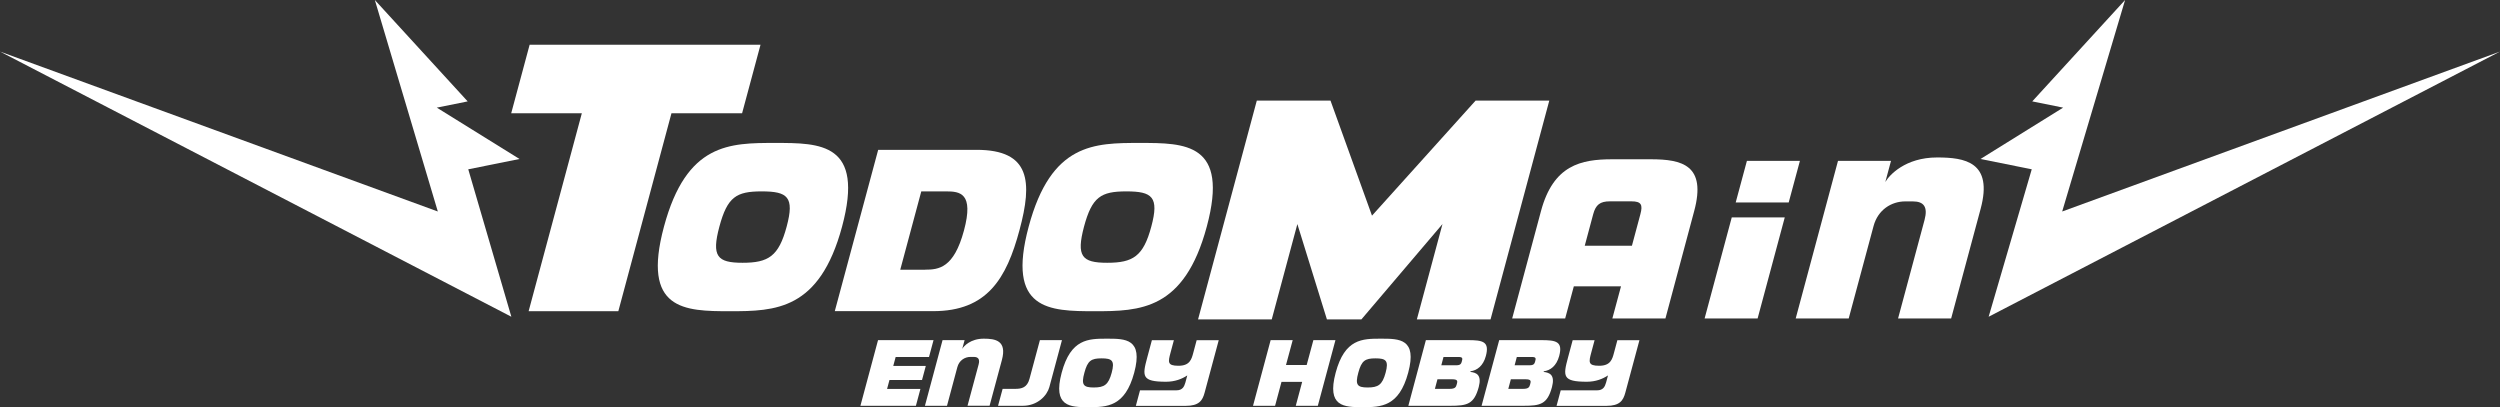 <svg width="307" height="50" viewBox="0 0 307 50" fill="none" xmlns="http://www.w3.org/2000/svg">
<rect x="0" y="0" width="307" height="50" fill="#333333" stroke="none"/>
<g clip-path="url(#clip0_1_403)">
<path d="M71.45 13.905H62.777L65.039 5.494H93.392L91.13 13.905H82.457L75.93 38.218H64.914L71.45 13.905Z" fill="white"/>
<path d="M95.189 17.553C100.751 17.553 106.169 17.553 103.406 27.827C100.643 38.102 95.198 38.218 89.637 38.218C84.048 38.218 78.773 38.102 81.536 27.827C84.299 17.553 89.601 17.553 95.189 17.553ZM91.183 32.269C94.358 32.269 95.627 31.475 96.602 27.827C97.585 24.179 96.718 23.502 93.535 23.502C90.415 23.502 89.324 24.179 88.34 27.827C87.366 31.475 88.063 32.269 91.183 32.269Z" fill="white"/>
<path d="M107.841 18.4H119.93C126.537 18.4 126.797 22.306 125.196 28.247C123.596 34.222 121.217 38.209 114.601 38.209H102.512L107.841 18.4ZM113.59 33.116C115.289 33.116 117.131 32.92 118.374 28.309C119.617 23.698 117.882 23.502 116.174 23.502H113.134L110.55 33.125H113.59V33.116Z" fill="white"/>
<path d="M139.976 17.553C145.538 17.553 150.956 17.553 148.193 27.827C145.43 38.102 139.985 38.218 134.424 38.218C128.835 38.218 123.56 38.102 126.323 27.827C129.077 17.553 134.388 17.553 139.976 17.553ZM135.962 32.269C139.136 32.269 140.405 31.475 141.38 27.827C142.364 24.179 141.496 23.502 138.313 23.502C135.193 23.502 134.102 24.179 133.118 27.827C132.153 31.475 132.841 32.269 135.962 32.269Z" fill="white"/>
<path d="M204.515 39.11H197.996L199.06 35.159H193.266L192.202 39.11H185.693L189.234 25.919C190.745 20.282 194.134 19.559 197.979 19.559H202.717C206.571 19.559 209.566 20.282 208.046 25.919L204.515 39.11ZM194.608 30.173H200.402L201.439 26.302C201.752 25.143 201.555 24.724 200.339 24.724H197.701C196.485 24.724 195.958 25.143 195.645 26.302L194.608 30.173Z" fill="white"/>
<path d="M214.52 19.756H221.029L219.652 24.866H213.143L214.52 19.756ZM212.66 26.695H219.169L215.834 39.11H209.325L212.66 26.695Z" fill="white"/>
<path d="M227.02 39.11H220.511L225.706 19.756H232.215L231.517 22.351C231.991 21.522 233.958 19.336 237.875 19.336C241.255 19.336 244.777 19.863 243.222 25.642L239.6 39.11H233.082L236.337 26.998C236.757 25.419 236.256 24.732 234.897 24.732H233.958C232.269 24.732 230.605 25.758 230.069 27.774L227.02 39.11Z" fill="white"/>
<path d="M159.316 27.515L156.169 39.226H147.12L154.336 12.353H163.385L168.481 26.481L181.205 12.353H190.253L183.038 39.226H173.989L177.136 27.515L167.176 39.226H162.946L159.316 27.515Z" fill="white"/>
<path d="M63.796 19.524C62.849 19.711 57.502 20.79 57.502 20.79L62.795 38.896L0 6.332L53.764 25.972L46.03 0L57.43 12.451L53.639 13.218L63.796 19.524Z" fill="white"/>
<path d="M243.204 19.524C244.151 19.711 249.498 20.79 249.498 20.79L244.205 38.896L307 6.332L253.236 25.972L260.961 0L249.561 12.451L253.352 13.218L243.204 19.524Z" fill="white"/>
<path d="M114.637 41.768L114.082 43.837H109.987L109.692 44.934H113.689L113.224 46.664H109.227L108.932 47.761H113.027L112.473 49.831H105.659L107.823 41.768H114.637Z" fill="white"/>
<path d="M116.291 49.831H113.581L115.745 41.768H118.454L118.159 42.847C118.356 42.499 119.179 41.589 120.806 41.589C122.219 41.589 123.676 41.812 123.032 44.212L121.521 49.822H118.812L120.171 44.773C120.35 44.113 120.135 43.828 119.572 43.828H119.179C118.472 43.828 117.784 44.256 117.56 45.094L116.291 49.831Z" fill="white"/>
<path d="M123.122 47.752H124.669C125.464 47.752 126.135 47.592 126.421 46.522L127.7 41.768H130.409L128.862 47.529C128.576 48.591 127.405 49.831 125.599 49.831H122.559L123.122 47.752Z" fill="white"/>
<path d="M135.935 41.589C138.197 41.589 140.405 41.589 139.279 45.772C138.152 49.955 135.935 50 133.673 50C131.402 50 129.256 49.955 130.373 45.772C131.491 41.589 133.664 41.589 135.935 41.589ZM134.307 47.583C135.604 47.583 136.114 47.262 136.516 45.772C136.918 44.283 136.561 44.006 135.273 44.006C134.003 44.006 133.556 44.283 133.163 45.772C132.752 47.262 133.038 47.583 134.307 47.583Z" fill="white"/>
<path d="M139.484 49.831L139.994 47.931H144.474C145.198 47.931 145.422 47.485 145.565 46.977L145.797 46.102C145.153 46.531 144.286 46.878 143.195 46.878C140.182 46.878 140.262 46.2 140.879 43.908L141.452 41.777H144.152L143.741 43.311C143.437 44.452 143.329 44.916 144.715 44.916C146.11 44.916 146.325 44.122 146.539 43.311L146.95 41.777H149.66L147.925 48.225C147.666 49.188 147.246 49.84 145.6 49.84H139.484V49.831Z" fill="white"/>
<path d="M156.035 41.768H158.744L157.921 44.818H160.461L161.283 41.768H163.993L161.829 49.831H159.12L159.906 46.896H157.367L156.58 49.831H153.871L156.035 41.768Z" fill="white"/>
<path d="M169.581 41.589C171.843 41.589 174.052 41.589 172.925 45.772C171.798 49.955 169.581 50 167.319 50C165.048 50 162.902 49.955 164.019 45.772C165.137 41.589 167.301 41.589 169.581 41.589ZM167.945 47.583C169.241 47.583 169.751 47.262 170.153 45.772C170.556 44.283 170.198 44.006 168.91 44.006C167.641 44.006 167.194 44.283 166.8 45.772C166.389 47.262 166.675 47.583 167.945 47.583Z" fill="white"/>
<path d="M175.098 41.768H180.248C182.081 41.768 182.939 41.928 182.465 43.712C182.135 44.943 181.375 45.487 180.579 45.594L180.561 45.674C181.312 45.755 181.983 46.04 181.589 47.529C181.017 49.652 180.15 49.831 178.093 49.831H172.943L175.098 41.768ZM178.853 44.854C179.363 44.854 179.443 44.649 179.524 44.345C179.604 44.042 179.64 43.837 179.13 43.837H177.262L176.993 44.854H178.853ZM178.013 47.752C178.719 47.752 178.799 47.529 178.898 47.164C178.996 46.807 179.032 46.575 178.317 46.575H176.519L176.206 47.752H178.013Z" fill="white"/>
<path d="M184.102 41.768H189.252C191.085 41.768 191.943 41.928 191.469 43.712C191.138 44.943 190.378 45.487 189.583 45.594L189.556 45.674C190.307 45.755 190.978 46.04 190.584 47.529C190.012 49.652 189.145 49.831 187.088 49.831H181.938L184.102 41.768ZM187.857 44.854C188.367 44.854 188.447 44.649 188.528 44.345C188.608 44.042 188.644 43.837 188.134 43.837H186.265L185.997 44.854H187.857ZM187.025 47.752C187.732 47.752 187.812 47.529 187.911 47.164C188.009 46.807 188.045 46.575 187.329 46.575H185.532L185.219 47.752H187.025Z" fill="white"/>
<path d="M191.147 49.831L191.657 47.931H196.137C196.861 47.931 197.084 47.485 197.227 46.977L197.46 46.102C196.816 46.531 195.949 46.878 194.867 46.878C191.854 46.878 191.934 46.2 192.551 43.908L193.123 41.777H195.815L195.403 43.311C195.099 44.452 194.992 44.916 196.378 44.916C197.773 44.916 197.987 44.122 198.202 43.311L198.613 41.777H201.323L199.588 48.225C199.329 49.188 198.908 49.84 197.263 49.84H191.147V49.831Z" fill="white"/>
</g>
<defs>
<clipPath id="clip0_1_403">
<rect width="307" height="50" fill="white"/>
</clipPath>
</defs>
</svg>
